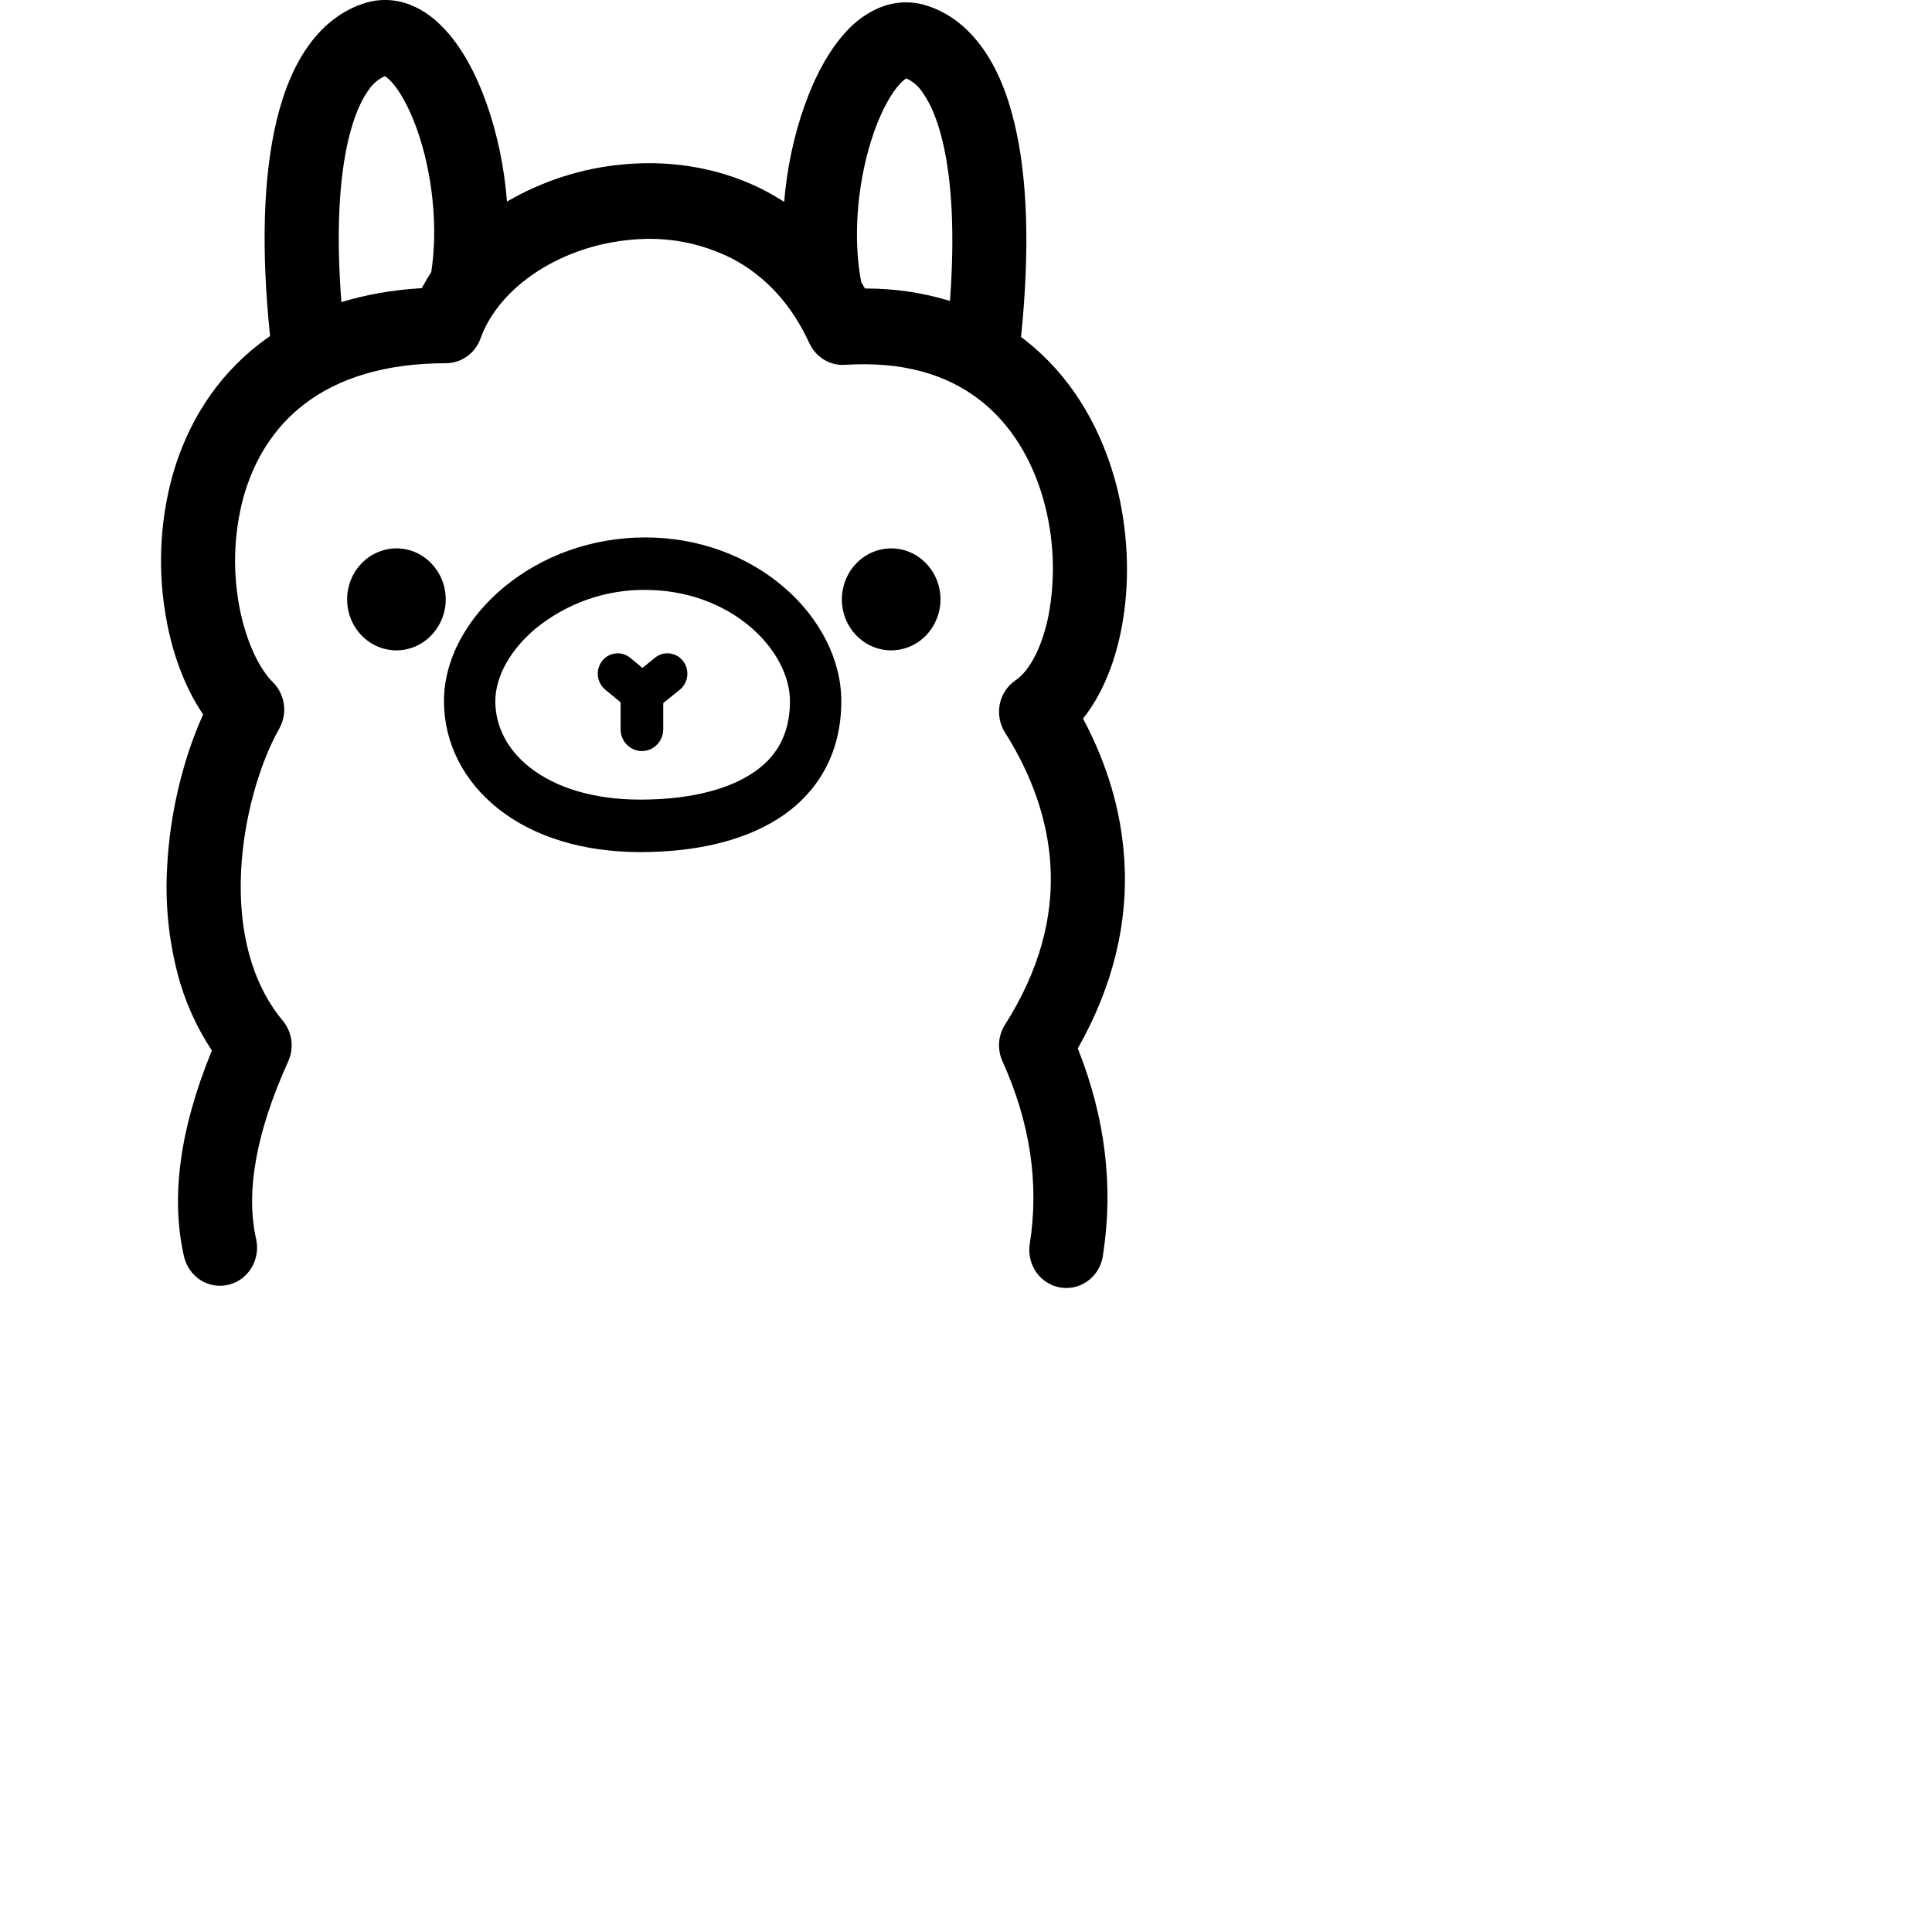 <svg xmlns="http://www.w3.org/2000/svg"
     width="24" height="24" viewBox="0 0 24 24"
     fill="currentColor"
>
  <path fill-rule="evenodd" clip-rule="evenodd"
    d="M5.11 0.066C5.262 0.127 5.4 0.229 5.525 0.364C5.733 0.586 5.909 0.905 6.043 1.282C6.178 1.662 6.265 2.082 6.298 2.504C6.743 2.245 7.236 2.087 7.745 2.042L7.781 2.039C8.395 1.988 9.002 2.102 9.531 2.383C9.602 2.422 9.672 2.463 9.741 2.507C9.776 2.093 9.862 1.682 9.995 1.311C10.129 0.933 10.305 0.615 10.512 0.392C10.628 0.263 10.77 0.161 10.928 0.094C11.11 0.021 11.302 0.008 11.49 0.063C11.773 0.146 12.016 0.331 12.207 0.599C12.382 0.844 12.514 1.159 12.603 1.535C12.766 2.215 12.794 3.108 12.684 4.186L12.722 4.215L12.74 4.229C13.274 4.648 13.646 5.245 13.844 5.938C14.15 7.02 13.996 8.233 13.466 8.911L13.454 8.926L13.455 8.929C13.75 9.483 13.928 10.068 13.966 10.674L13.968 10.696C14.013 11.47 13.826 12.25 13.393 13.016L13.388 13.023L13.395 13.04C13.728 13.882 13.833 14.729 13.704 15.576L13.7 15.604C13.68 15.728 13.614 15.838 13.515 15.911C13.416 15.984 13.293 16.014 13.173 15.994C13.113 15.984 13.056 15.963 13.005 15.93C12.954 15.898 12.909 15.856 12.874 15.806C12.838 15.755 12.813 15.698 12.799 15.638C12.785 15.578 12.782 15.515 12.792 15.454C12.91 14.703 12.799 13.95 12.453 13.183C12.421 13.112 12.406 13.033 12.411 12.955C12.416 12.877 12.44 12.801 12.481 12.734L12.484 12.73C12.91 12.058 13.087 11.399 13.049 10.752C13.016 10.185 12.819 9.629 12.484 9.099C12.419 8.996 12.396 8.87 12.419 8.75C12.443 8.629 12.512 8.523 12.611 8.454L12.617 8.45C12.789 8.334 12.947 8.039 13.027 7.636C13.115 7.158 13.092 6.666 12.96 6.2C12.815 5.691 12.55 5.266 12.18 4.976C11.76 4.646 11.204 4.487 10.5 4.532C10.408 4.539 10.316 4.516 10.236 4.468C10.157 4.42 10.093 4.348 10.054 4.263C9.832 3.779 9.509 3.433 9.106 3.218C8.719 3.019 8.285 2.936 7.855 2.977C6.976 3.049 6.201 3.559 5.97 4.203C5.937 4.294 5.879 4.372 5.802 4.427C5.725 4.482 5.633 4.512 5.539 4.512C4.786 4.513 4.203 4.695 3.777 5.023C3.408 5.307 3.157 5.703 3.024 6.178C2.904 6.625 2.888 7.095 2.976 7.55C3.055 7.956 3.21 8.292 3.387 8.473L3.393 8.478C3.542 8.628 3.574 8.863 3.47 9.049C3.216 9.501 3.026 10.175 2.995 10.823C2.959 11.563 3.126 12.206 3.502 12.667L3.514 12.681C3.57 12.749 3.607 12.833 3.619 12.922C3.631 13.011 3.617 13.102 3.581 13.183C3.174 14.082 3.049 14.821 3.184 15.403C3.208 15.524 3.186 15.649 3.121 15.754C3.057 15.858 2.955 15.932 2.838 15.96C2.722 15.988 2.599 15.969 2.496 15.905C2.393 15.841 2.319 15.739 2.288 15.619C2.117 14.879 2.233 14.031 2.622 13.075L2.632 13.05L2.626 13.041C2.435 12.75 2.292 12.428 2.204 12.089L2.201 12.075C2.093 11.652 2.051 11.214 2.076 10.777C2.107 10.116 2.272 9.438 2.515 8.894L2.523 8.875L2.522 8.873C2.315 8.569 2.162 8.18 2.077 7.75L2.074 7.732C1.957 7.132 1.979 6.511 2.139 5.921C2.324 5.256 2.688 4.684 3.223 4.271C3.266 4.239 3.31 4.206 3.355 4.175C3.242 3.09 3.271 2.19 3.434 1.506C3.523 1.13 3.655 0.815 3.83 0.57C4.021 0.303 4.264 0.118 4.547 0.034C4.735 -0.021 4.928 -0.009 5.11 0.065V0.066ZM8.015 6.676C8.676 6.676 9.286 6.904 9.742 7.298C10.186 7.681 10.451 8.196 10.451 8.709C10.451 9.355 10.164 9.858 9.651 10.18C9.214 10.452 8.627 10.585 7.955 10.585C7.243 10.585 6.634 10.396 6.195 10.051C5.76 9.709 5.515 9.229 5.515 8.709C5.515 8.195 5.796 7.678 6.261 7.294C6.732 6.903 7.355 6.676 8.015 6.676ZM8.015 7.328C7.525 7.324 7.049 7.49 6.662 7.801C6.337 8.07 6.153 8.408 6.153 8.71C6.153 9.021 6.301 9.313 6.583 9.534C6.905 9.787 7.377 9.933 7.955 9.933C8.519 9.933 8.995 9.826 9.319 9.623C9.646 9.419 9.813 9.124 9.813 8.709C9.813 8.401 9.639 8.062 9.331 7.796C8.989 7.501 8.526 7.328 8.015 7.328ZM8.482 8.208L8.485 8.211C8.57 8.321 8.552 8.48 8.446 8.567L8.239 8.734V9.059C8.239 9.131 8.211 9.2 8.161 9.251C8.111 9.302 8.044 9.33 7.974 9.33C7.904 9.33 7.837 9.302 7.787 9.251C7.737 9.2 7.709 9.131 7.709 9.059V8.724L7.517 8.566C7.492 8.545 7.471 8.519 7.456 8.49C7.44 8.461 7.43 8.429 7.427 8.395C7.423 8.362 7.426 8.329 7.436 8.297C7.445 8.265 7.46 8.235 7.481 8.209C7.522 8.157 7.582 8.124 7.648 8.117C7.713 8.11 7.778 8.13 7.829 8.172L7.981 8.297L8.136 8.171C8.187 8.129 8.252 8.11 8.317 8.117C8.381 8.124 8.441 8.156 8.482 8.208ZM4.925 6.812C5.262 6.812 5.537 7.096 5.537 7.446C5.537 7.613 5.472 7.774 5.357 7.893C5.243 8.012 5.087 8.079 4.924 8.079C4.761 8.079 4.606 8.012 4.491 7.893C4.376 7.774 4.312 7.614 4.312 7.446C4.312 7.279 4.376 7.118 4.491 6.999C4.605 6.88 4.762 6.813 4.925 6.812ZM11.07 6.812C11.409 6.812 11.683 7.096 11.683 7.446C11.683 7.613 11.618 7.774 11.504 7.893C11.389 8.012 11.233 8.079 11.07 8.079C10.908 8.079 10.752 8.012 10.637 7.893C10.522 7.774 10.458 7.614 10.458 7.446C10.458 7.279 10.522 7.118 10.637 6.999C10.751 6.88 10.907 6.813 11.07 6.812ZM4.781 0.946L4.779 0.947C4.697 0.984 4.628 1.044 4.578 1.12L4.574 1.124C4.477 1.262 4.392 1.464 4.329 1.73C4.209 2.233 4.176 2.916 4.241 3.753C4.545 3.66 4.876 3.601 5.232 3.58L5.239 3.58L5.253 3.555C5.285 3.495 5.32 3.438 5.357 3.381C5.444 2.82 5.373 2.151 5.179 1.604C5.084 1.339 4.969 1.131 4.859 1.012C4.836 0.988 4.811 0.966 4.783 0.947L4.781 0.946ZM11.257 0.975L11.256 0.975C11.228 0.994 11.203 1.016 11.18 1.041C11.07 1.159 10.954 1.368 10.86 1.633C10.656 2.21 10.587 2.924 10.698 3.503L10.739 3.574L10.745 3.584H10.766C11.116 3.584 11.465 3.636 11.801 3.738C11.861 2.921 11.828 2.252 11.71 1.759C11.647 1.493 11.562 1.291 11.464 1.154L11.461 1.149C11.412 1.073 11.342 1.012 11.26 0.975H11.257V0.975Z"/>
</svg>
